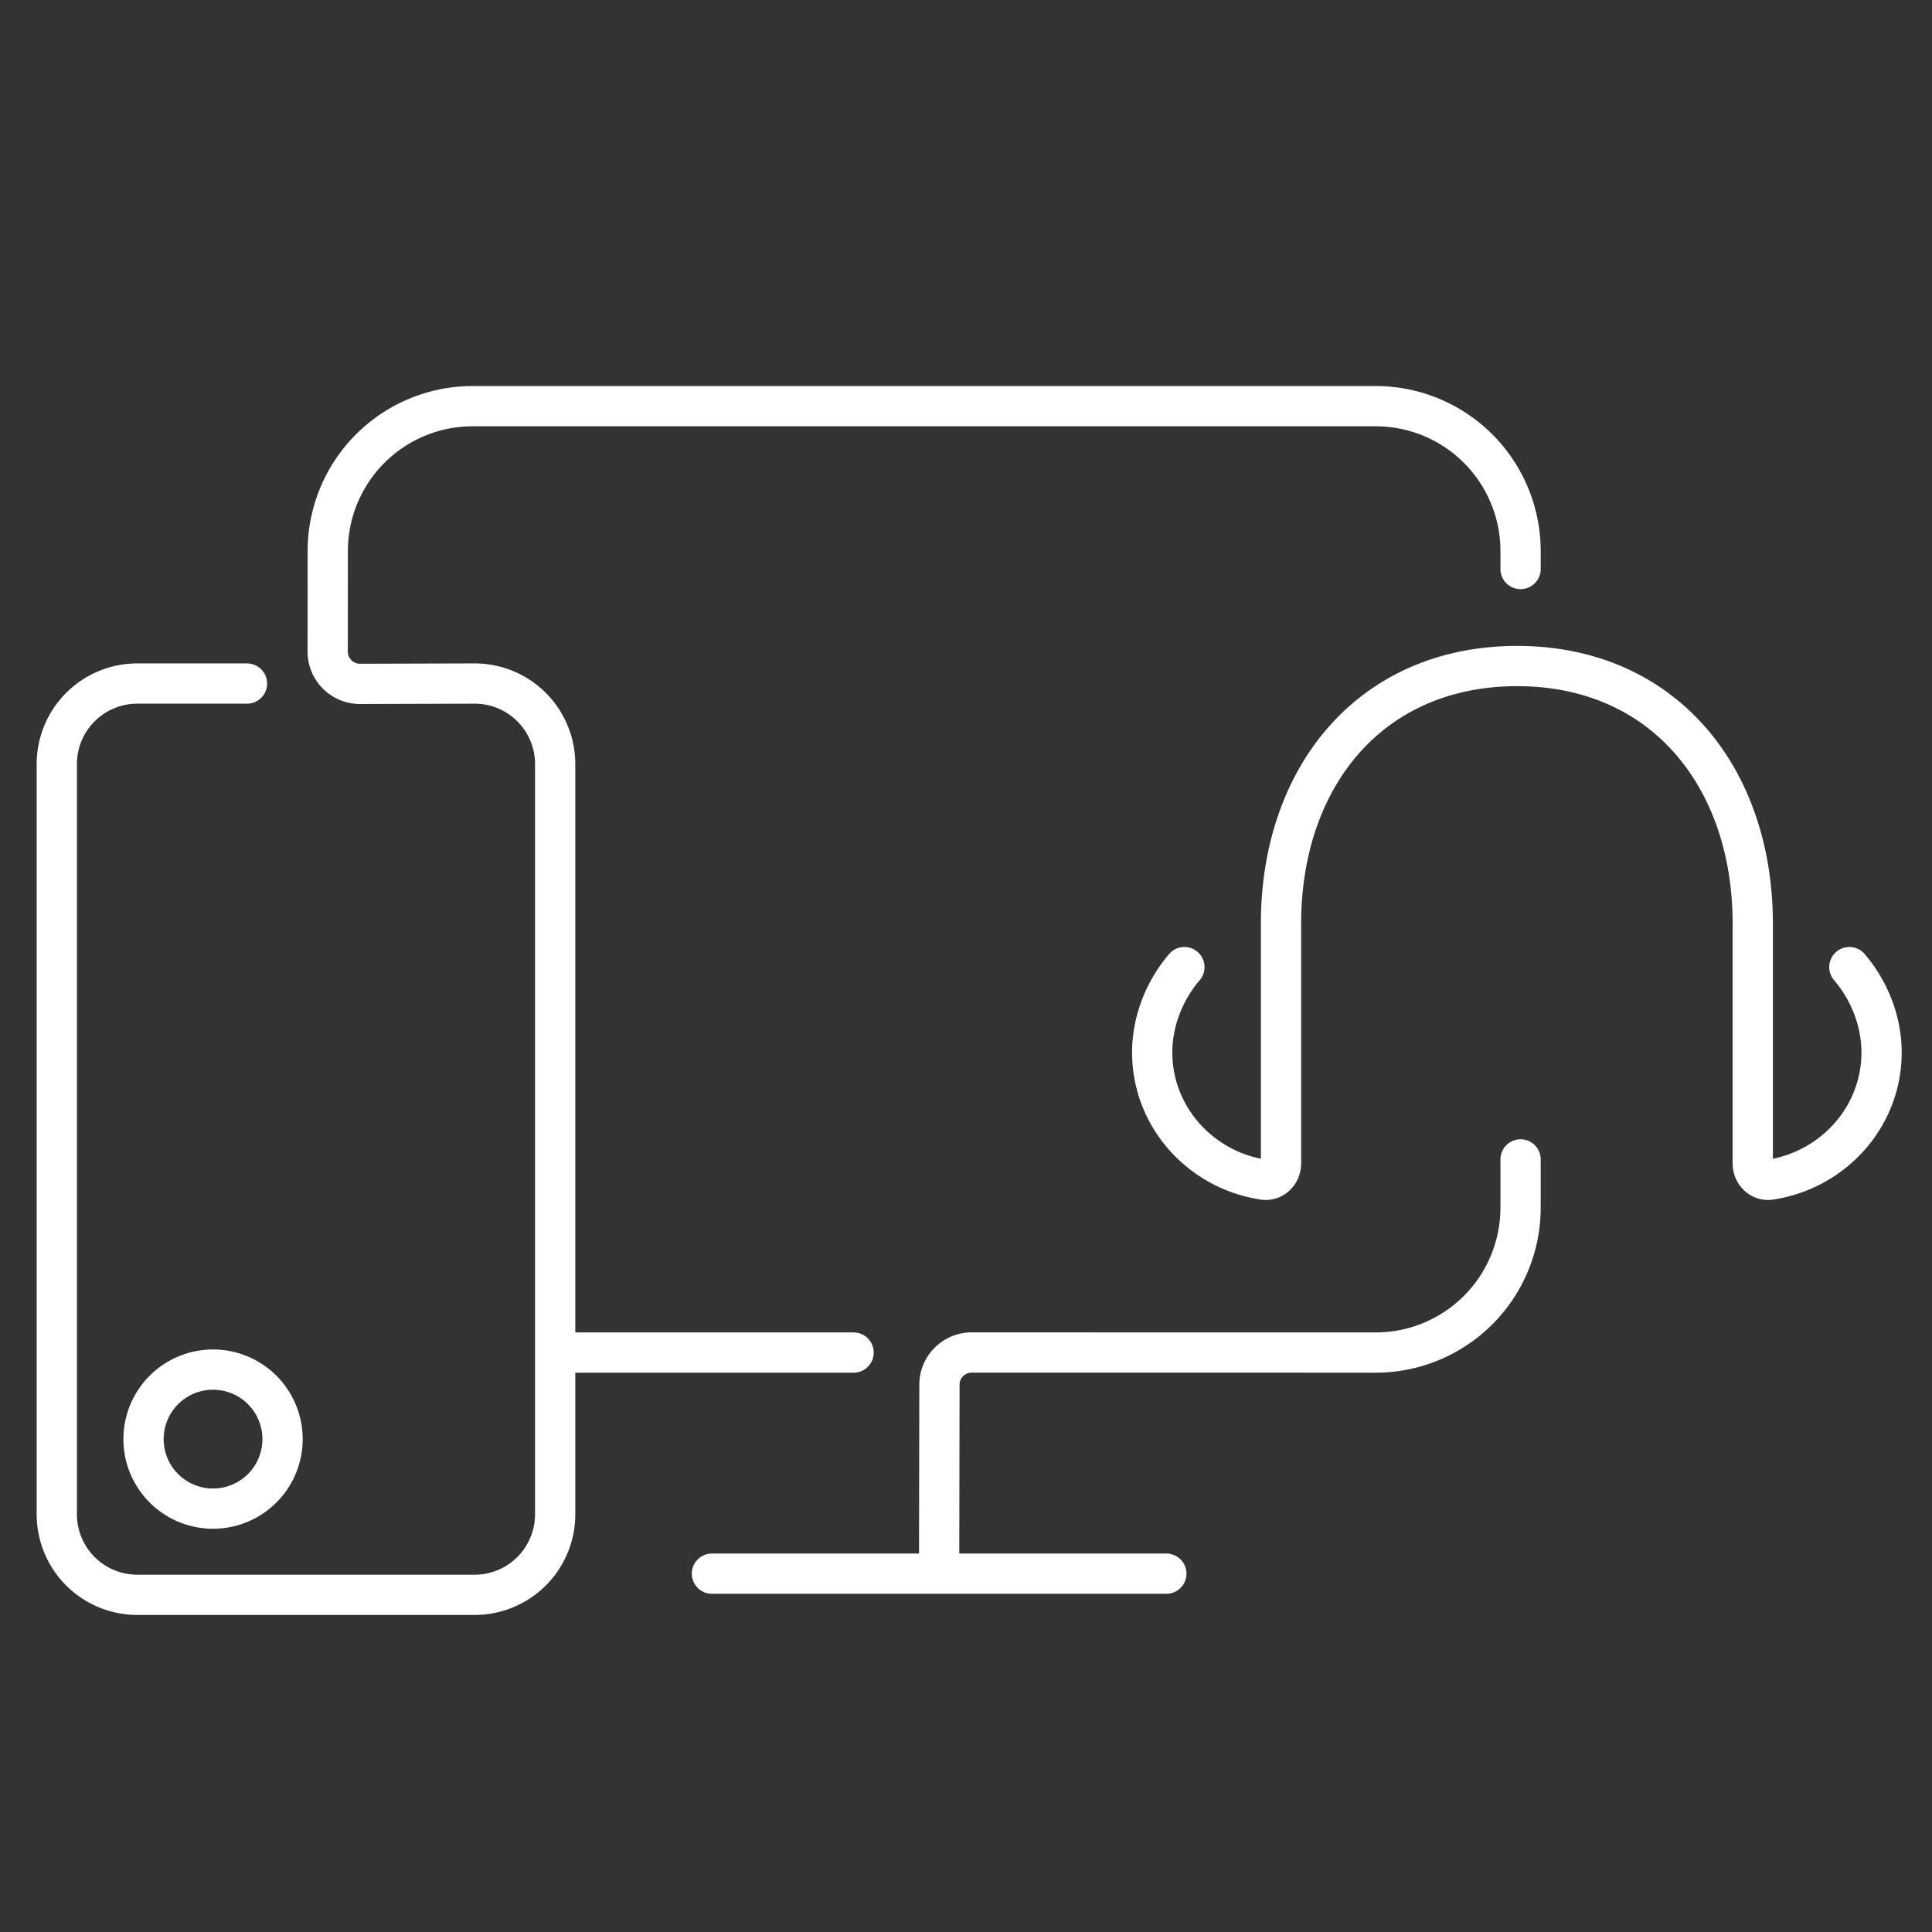 <svg xmlns="http://www.w3.org/2000/svg" width="120" height="120" fill="none" viewBox="0 0 120 120"><rect x="0" y="0" width="120" height="120" fill="#333333" stroke="none"/><path stroke="#fff" stroke-linecap="round" stroke-linejoin="round" stroke-width="2.5" d="M94.445 35.343v-1.115a9 9 0 0 0-9-9H29.358a9 9 0 0 0-9 9l-.004 6.249c0 1.1.9 2 2 2l7.128-.021a5 5 0 0 1 5 5v46.601a5 5 0 0 1-5 5H8.528a5 5 0 0 1-5-5V47.456a5 5 0 0 1 5-5h6.813m79.104 29.557v2.997a9 9 0 0 1-9 9l-22.33-.004H60.35c-1.1 0-2 .9-2 2l-.019 11.47M53.017 84.01H35.046m38.52-23.941c-1.2 1.4-2 3.3-2 5.3 0 4 3 7.3 6.9 7.9.6.1 1.1-.4 1.1-1v-14.9c0-9.1 5.547-16 14.67-16 9.082 0 14.631 6.9 14.631 16v14.9c0 .6.5 1.1 1.1 1 3.9-.6 6.9-3.9 6.9-7.9 0-2-.8-3.9-2-5.3M44.22 97.743h28.223M17.55 89.386a4.317 4.317 0 1 1-8.635 0 4.317 4.317 0 0 1 8.635 0"/></svg>